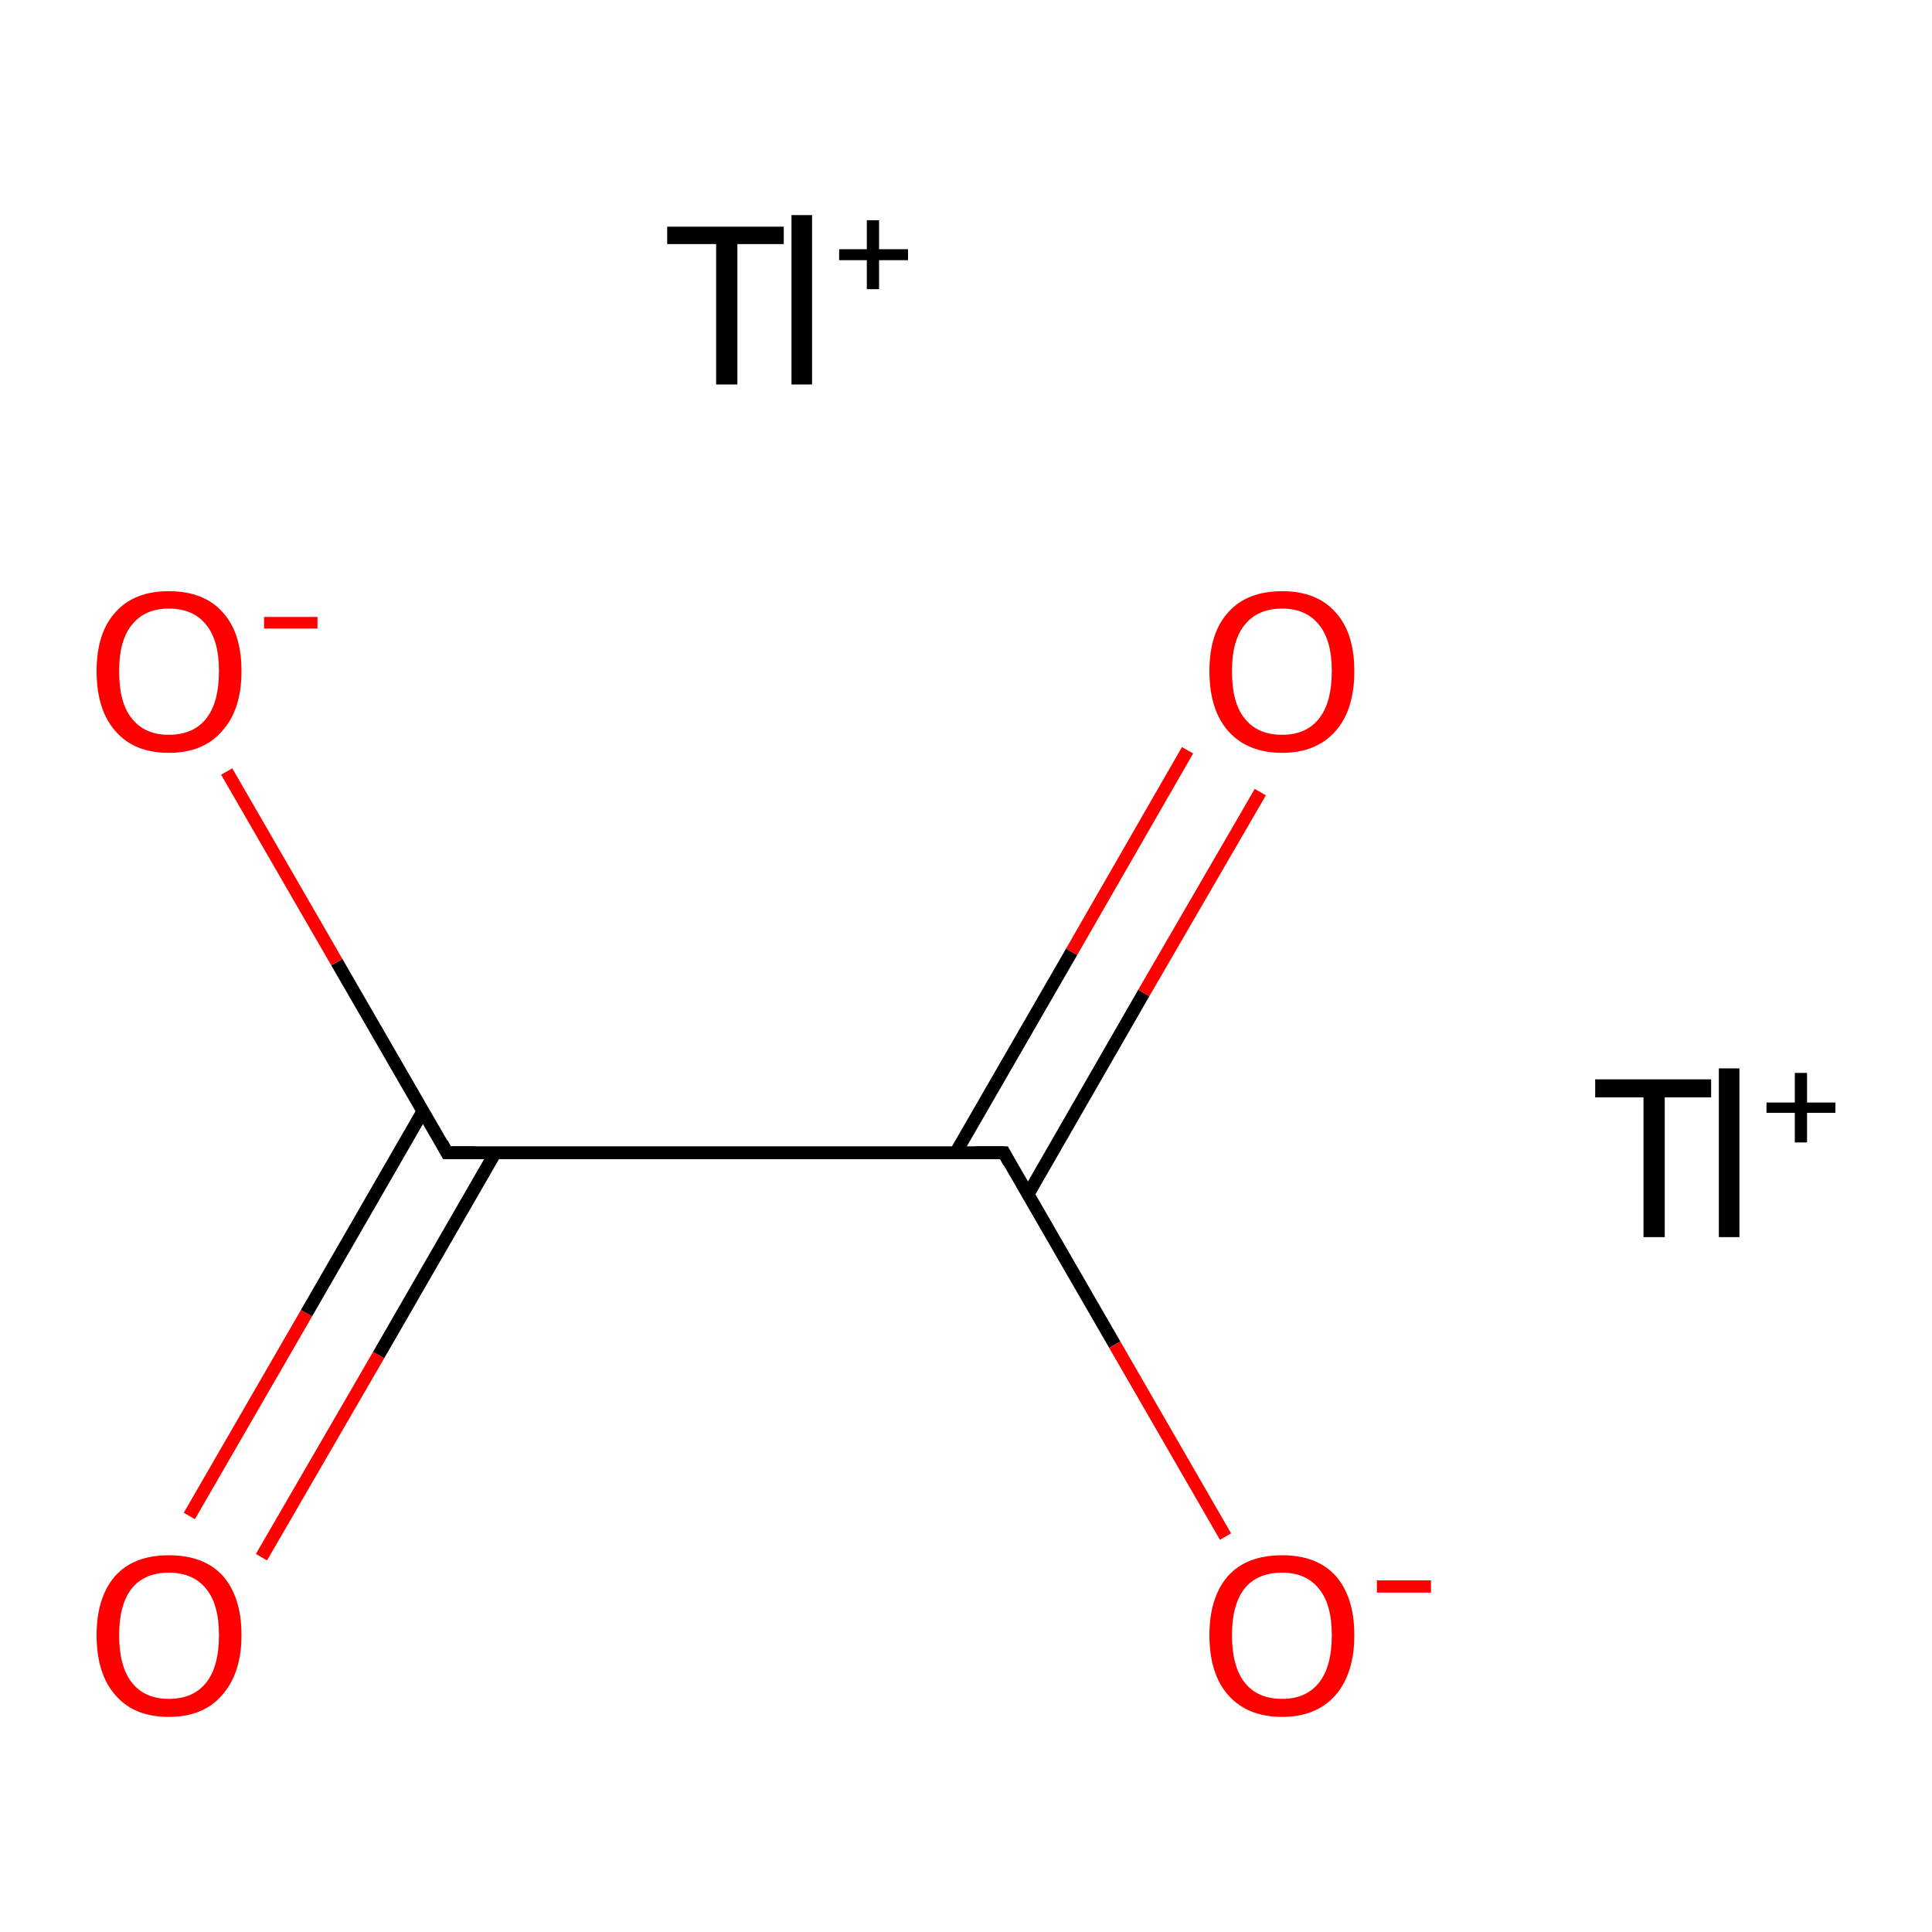 <?xml version='1.0' encoding='iso-8859-1'?>
<svg version='1.1' baseProfile='full'
              xmlns='http://www.w3.org/2000/svg'
                      xmlns:rdkit='http://www.rdkit.org/xml'
                      xmlns:xlink='http://www.w3.org/1999/xlink'
                  xml:space='preserve'
width='300px' height='300px' viewBox='0 0 300 300'>
<!-- END OF HEADER -->
<rect style='opacity:1.0;fill:#FFFFFF;stroke:none' width='300.0' height='300.0' x='0.0' y='0.0'> </rect>
<path class='bond-0 atom-0 atom-1' d='M 29.4,235.4 L 47.6,203.9' style='fill:none;fill-rule:evenodd;stroke:#FF0000;stroke-width:2.0px;stroke-linecap:butt;stroke-linejoin:miter;stroke-opacity:1' />
<path class='bond-0 atom-0 atom-1' d='M 47.6,203.9 L 65.7,172.5' style='fill:none;fill-rule:evenodd;stroke:#000000;stroke-width:2.0px;stroke-linecap:butt;stroke-linejoin:miter;stroke-opacity:1' />
<path class='bond-0 atom-0 atom-1' d='M 40.6,241.8 L 58.8,210.4' style='fill:none;fill-rule:evenodd;stroke:#FF0000;stroke-width:2.0px;stroke-linecap:butt;stroke-linejoin:miter;stroke-opacity:1' />
<path class='bond-0 atom-0 atom-1' d='M 58.8,210.4 L 76.9,179.0' style='fill:none;fill-rule:evenodd;stroke:#000000;stroke-width:2.0px;stroke-linecap:butt;stroke-linejoin:miter;stroke-opacity:1' />
<path class='bond-1 atom-1 atom-2' d='M 69.4,179.0 L 52.3,149.4' style='fill:none;fill-rule:evenodd;stroke:#000000;stroke-width:2.0px;stroke-linecap:butt;stroke-linejoin:miter;stroke-opacity:1' />
<path class='bond-1 atom-1 atom-2' d='M 52.3,149.4 L 35.2,119.8' style='fill:none;fill-rule:evenodd;stroke:#FF0000;stroke-width:2.0px;stroke-linecap:butt;stroke-linejoin:miter;stroke-opacity:1' />
<path class='bond-2 atom-1 atom-3' d='M 69.4,179.0 L 155.9,179.0' style='fill:none;fill-rule:evenodd;stroke:#000000;stroke-width:2.0px;stroke-linecap:butt;stroke-linejoin:miter;stroke-opacity:1' />
<path class='bond-3 atom-3 atom-4' d='M 159.6,185.5 L 177.6,154.2' style='fill:none;fill-rule:evenodd;stroke:#000000;stroke-width:2.0px;stroke-linecap:butt;stroke-linejoin:miter;stroke-opacity:1' />
<path class='bond-3 atom-3 atom-4' d='M 177.6,154.2 L 195.7,123.0' style='fill:none;fill-rule:evenodd;stroke:#FF0000;stroke-width:2.0px;stroke-linecap:butt;stroke-linejoin:miter;stroke-opacity:1' />
<path class='bond-3 atom-3 atom-4' d='M 148.4,179.0 L 166.4,147.8' style='fill:none;fill-rule:evenodd;stroke:#000000;stroke-width:2.0px;stroke-linecap:butt;stroke-linejoin:miter;stroke-opacity:1' />
<path class='bond-3 atom-3 atom-4' d='M 166.4,147.8 L 184.4,116.5' style='fill:none;fill-rule:evenodd;stroke:#FF0000;stroke-width:2.0px;stroke-linecap:butt;stroke-linejoin:miter;stroke-opacity:1' />
<path class='bond-4 atom-3 atom-5' d='M 155.9,179.0 L 173.1,208.8' style='fill:none;fill-rule:evenodd;stroke:#000000;stroke-width:2.0px;stroke-linecap:butt;stroke-linejoin:miter;stroke-opacity:1' />
<path class='bond-4 atom-3 atom-5' d='M 173.1,208.8 L 190.3,238.6' style='fill:none;fill-rule:evenodd;stroke:#FF0000;stroke-width:2.0px;stroke-linecap:butt;stroke-linejoin:miter;stroke-opacity:1' />
<path d='M 68.6,177.5 L 69.4,179.0 L 73.8,179.0' style='fill:none;stroke:#000000;stroke-width:2.0px;stroke-linecap:butt;stroke-linejoin:miter;stroke-miterlimit:10;stroke-opacity:1;' />
<path d='M 151.5,179.0 L 155.9,179.0 L 156.7,180.5' style='fill:none;stroke:#000000;stroke-width:2.0px;stroke-linecap:butt;stroke-linejoin:miter;stroke-miterlimit:10;stroke-opacity:1;' />
<path class='atom-0' d='M 15.0 253.9
Q 15.0 248.0, 17.9 244.7
Q 20.8 241.5, 26.2 241.5
Q 31.7 241.5, 34.6 244.7
Q 37.5 248.0, 37.5 253.9
Q 37.5 259.8, 34.5 263.2
Q 31.6 266.6, 26.2 266.6
Q 20.8 266.6, 17.9 263.2
Q 15.0 259.9, 15.0 253.9
M 26.2 263.8
Q 30.0 263.8, 32.0 261.3
Q 34.0 258.8, 34.0 253.9
Q 34.0 249.1, 32.0 246.7
Q 30.0 244.2, 26.2 244.2
Q 22.5 244.2, 20.5 246.6
Q 18.5 249.1, 18.5 253.9
Q 18.5 258.8, 20.5 261.3
Q 22.5 263.8, 26.2 263.8
' fill='#FF0000'/>
<path class='atom-2' d='M 15.0 104.2
Q 15.0 98.3, 17.9 95.1
Q 20.8 91.8, 26.2 91.8
Q 31.7 91.8, 34.6 95.1
Q 37.5 98.3, 37.5 104.2
Q 37.5 110.2, 34.5 113.5
Q 31.6 116.9, 26.2 116.9
Q 20.8 116.9, 17.9 113.5
Q 15.0 110.2, 15.0 104.2
M 26.2 114.1
Q 30.0 114.1, 32.0 111.6
Q 34.0 109.1, 34.0 104.2
Q 34.0 99.4, 32.0 97.0
Q 30.0 94.5, 26.2 94.5
Q 22.5 94.5, 20.5 97.0
Q 18.5 99.4, 18.5 104.2
Q 18.5 109.2, 20.5 111.6
Q 22.5 114.1, 26.2 114.1
' fill='#FF0000'/>
<path class='atom-2' d='M 41.0 95.8
L 49.3 95.8
L 49.3 97.6
L 41.0 97.6
L 41.0 95.8
' fill='#FF0000'/>
<path class='atom-4' d='M 187.8 104.2
Q 187.8 98.3, 190.7 95.1
Q 193.6 91.8, 199.1 91.8
Q 204.5 91.8, 207.4 95.1
Q 210.3 98.3, 210.3 104.2
Q 210.3 110.2, 207.4 113.5
Q 204.4 116.9, 199.1 116.9
Q 193.7 116.9, 190.7 113.5
Q 187.8 110.2, 187.8 104.2
M 199.1 114.1
Q 202.8 114.1, 204.8 111.6
Q 206.8 109.1, 206.8 104.2
Q 206.8 99.4, 204.8 97.0
Q 202.8 94.5, 199.1 94.5
Q 195.3 94.5, 193.3 97.0
Q 191.3 99.4, 191.3 104.2
Q 191.3 109.2, 193.3 111.6
Q 195.3 114.1, 199.1 114.1
' fill='#FF0000'/>
<path class='atom-5' d='M 187.8 253.9
Q 187.8 248.0, 190.7 244.7
Q 193.6 241.5, 199.1 241.5
Q 204.5 241.5, 207.4 244.7
Q 210.3 248.0, 210.3 253.9
Q 210.3 259.8, 207.4 263.2
Q 204.4 266.6, 199.1 266.6
Q 193.7 266.6, 190.7 263.2
Q 187.8 259.9, 187.8 253.9
M 199.1 263.8
Q 202.8 263.8, 204.8 261.3
Q 206.8 258.8, 206.8 253.9
Q 206.8 249.1, 204.8 246.7
Q 202.8 244.2, 199.1 244.2
Q 195.3 244.2, 193.3 246.6
Q 191.3 249.1, 191.3 253.9
Q 191.3 258.8, 193.3 261.3
Q 195.3 263.8, 199.1 263.8
' fill='#FF0000'/>
<path class='atom-5' d='M 213.8 245.4
L 222.2 245.4
L 222.2 247.3
L 213.8 247.3
L 213.8 245.4
' fill='#FF0000'/>
<path class='atom-6' d='M 111.2 37.9
L 103.6 37.9
L 103.6 35.2
L 121.7 35.2
L 121.7 37.9
L 114.5 37.9
L 114.5 59.7
L 111.2 59.7
L 111.2 37.9
' fill='#000000'/>
<path class='atom-6' d='M 122.9 33.4
L 126.1 33.4
L 126.1 59.7
L 122.9 59.7
L 122.9 33.4
' fill='#000000'/>
<path class='atom-6' d='M 130.3 38.7
L 134.6 38.7
L 134.6 34.2
L 136.5 34.2
L 136.5 38.7
L 141.0 38.7
L 141.0 40.4
L 136.5 40.4
L 136.5 44.9
L 134.6 44.9
L 134.6 40.4
L 130.3 40.4
L 130.3 38.7
' fill='#000000'/>
<path class='atom-7' d='M 255.2 170.4
L 247.7 170.4
L 247.7 167.6
L 265.7 167.6
L 265.7 170.4
L 258.5 170.4
L 258.5 192.1
L 255.2 192.1
L 255.2 170.4
' fill='#000000'/>
<path class='atom-7' d='M 266.9 165.9
L 270.1 165.9
L 270.1 192.1
L 266.9 192.1
L 266.9 165.9
' fill='#000000'/>
<path class='atom-7' d='M 274.3 171.2
L 278.7 171.2
L 278.7 166.6
L 280.6 166.6
L 280.6 171.2
L 285.0 171.2
L 285.0 172.8
L 280.6 172.8
L 280.6 177.4
L 278.7 177.4
L 278.7 172.8
L 274.3 172.8
L 274.3 171.2
' fill='#000000'/>
</svg>
